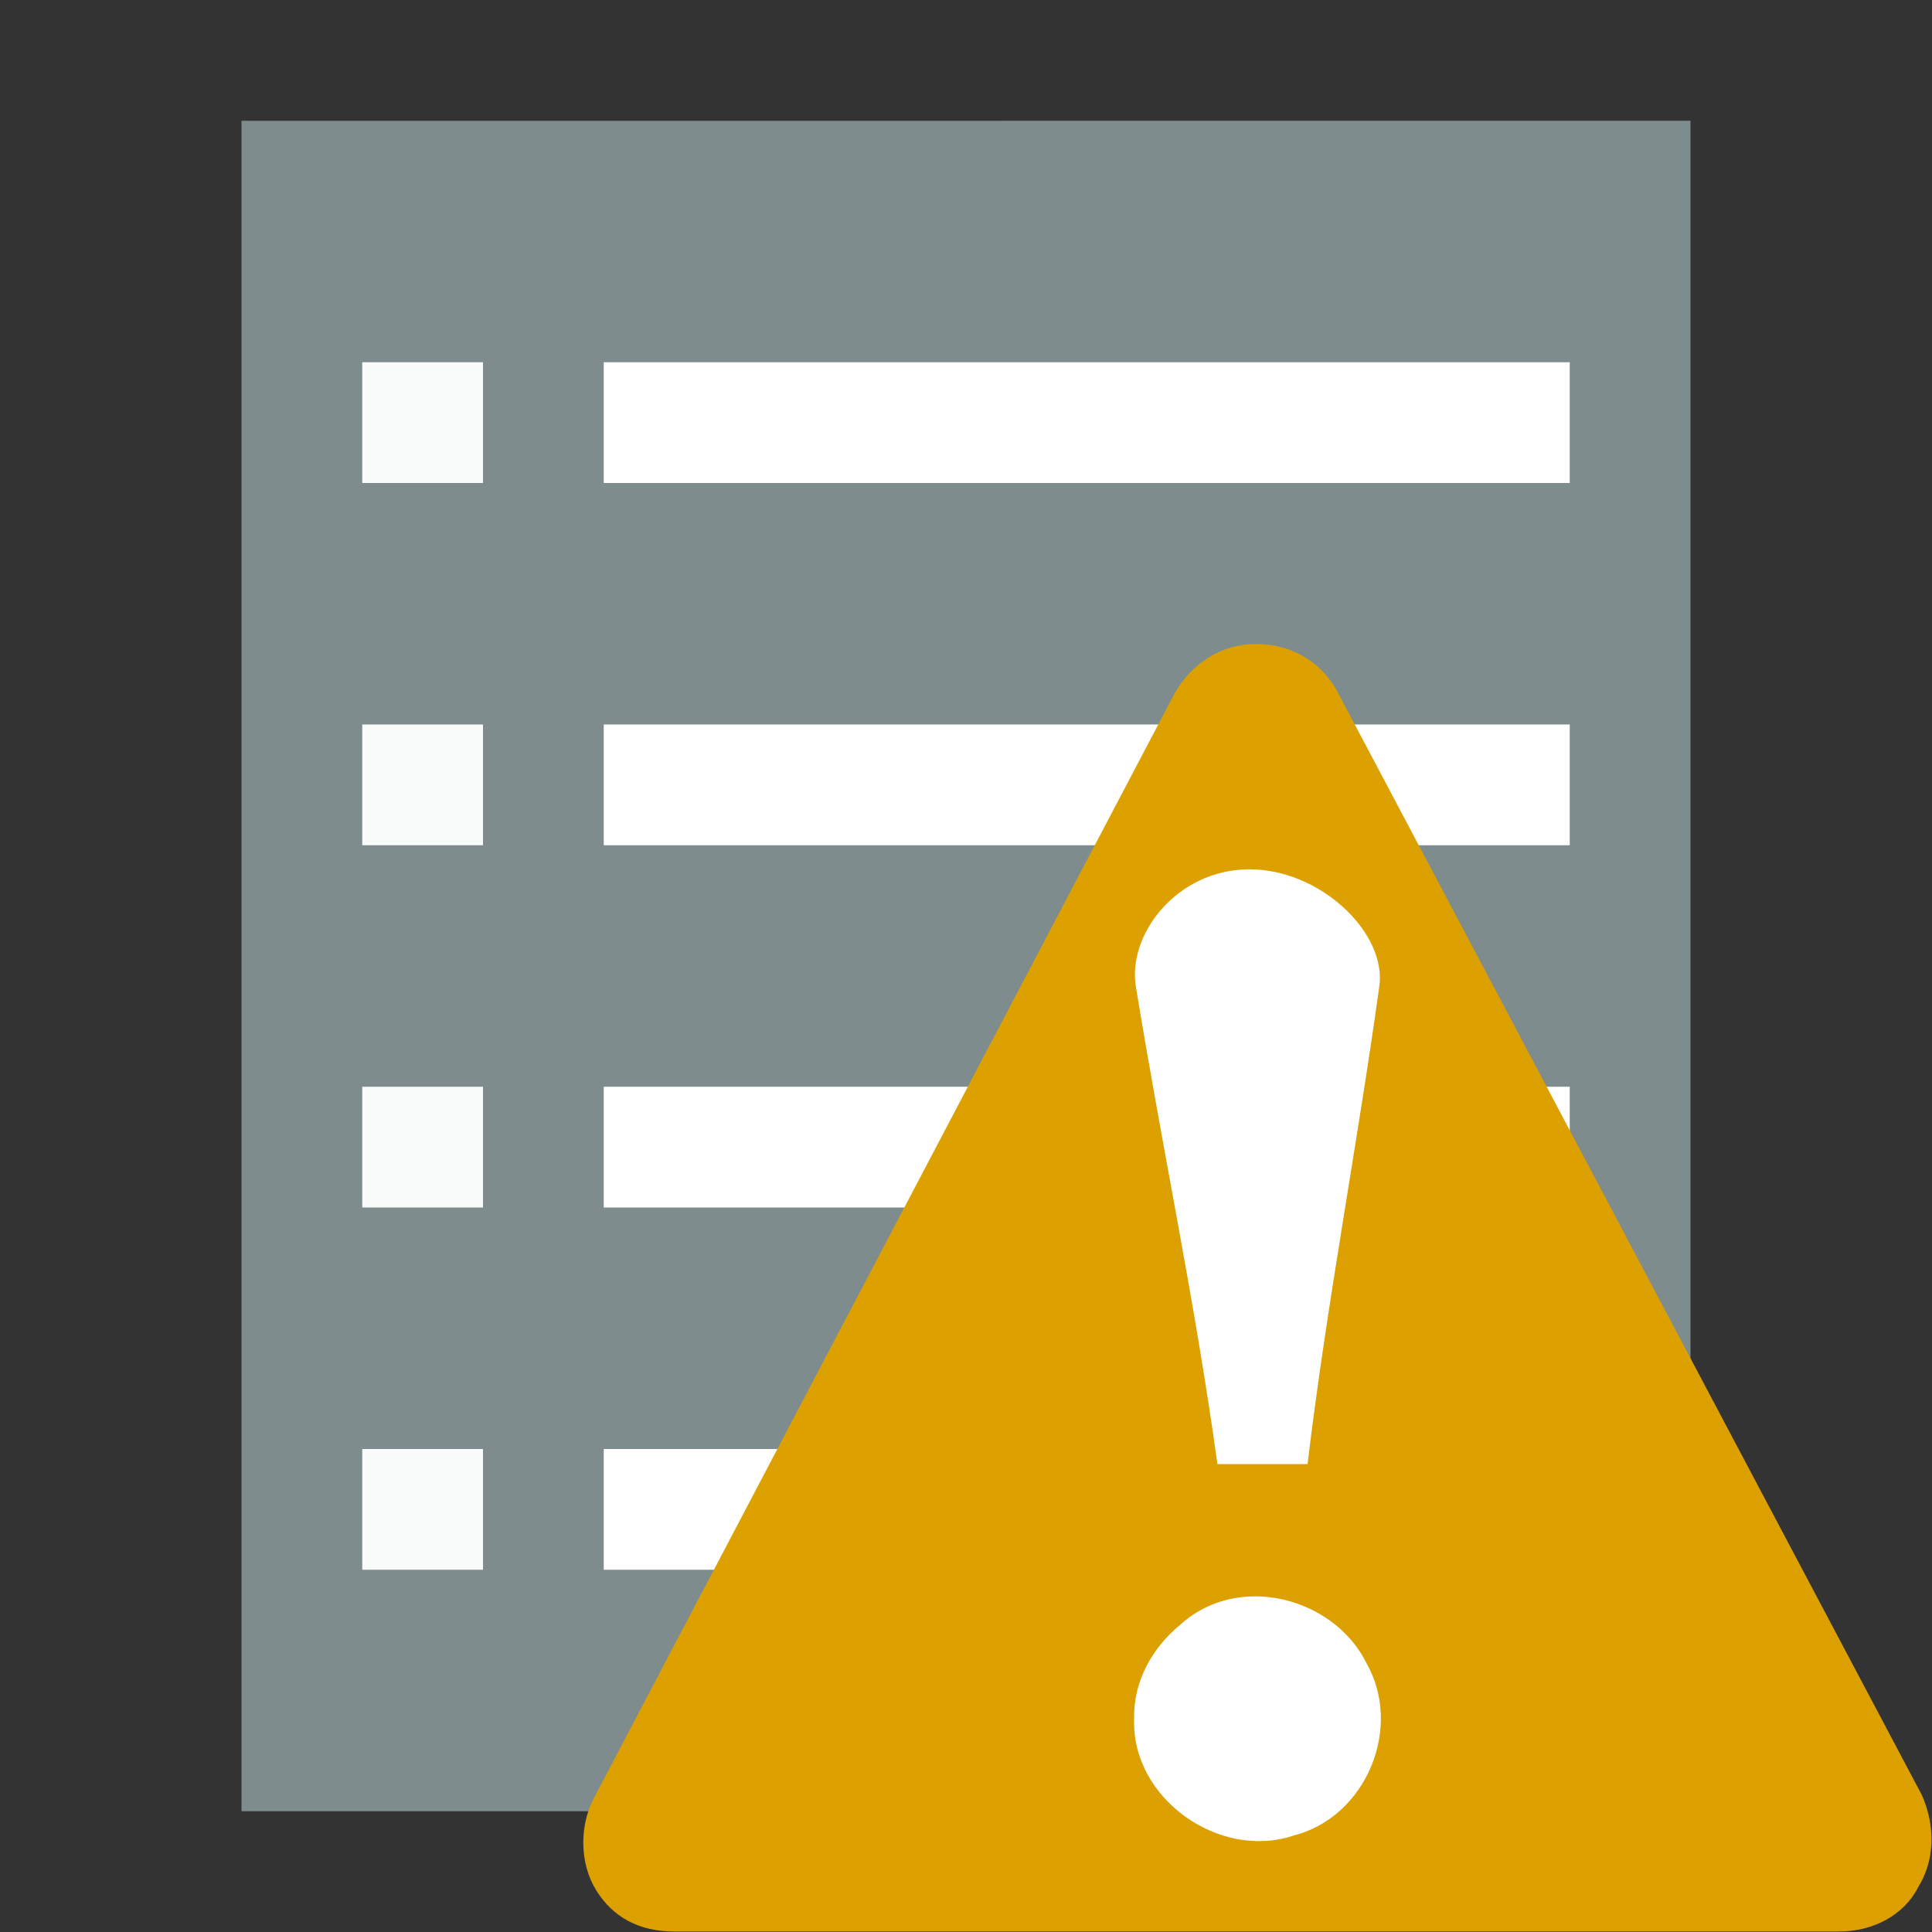 <svg width="48" version="1.1" xmlns="http://www.w3.org/2000/svg" height="48">
<rect width="100%" height="100%" fill="#333333" stroke="none"/>
<path style="fill:#7f8c8d" id="rect4090" d="M 6,3.002 6,45 42,45 42,3 Z"/>
<g style="fill:#fff;fill-rule:evenodd" id="g16">
<rect width="24" x="15" y="9" height="3" style="stroke:#003bc3;stroke-linecap:square;stroke-width:0;stroke-miterlimit:2.013" id="rect4154"/>
<rect width="3" x="9" y="9" height="3" style="opacity:.95;stroke:none" id="rect4156"/>
<rect width="24" x="15" y="18" height="3" style="stroke:#003bc3;stroke-linecap:square;stroke-width:0;stroke-miterlimit:2.013" id="rect4164"/>
<rect width="3" x="9" y="18" height="3" style="opacity:.95;stroke:none" id="rect4166"/>
<rect width="24" x="15" y="27" height="3" style="stroke:#003bc3;stroke-linecap:square;stroke-width:0;stroke-miterlimit:2.013" id="rect4168"/>
<rect width="3" x="9" y="27" height="3" style="opacity:.95;stroke:none" id="rect4170"/>
<rect width="24" x="15" y="36" height="3" style="stroke:#003bc3;stroke-linecap:square;stroke-width:0;stroke-miterlimit:2.013" id="rect4176"/>
<rect width="3" x="9" y="36" height="3" style="opacity:.95;stroke:none" id="rect4178"/>
</g>
<g style="stroke:none" id="g4182" transform="matrix(0.779,0,0,0.779,12.543,13.297)">
<path style="fill:#dca100" id="path2993" d="m 23.945,3.469 c -1.081,0 -2.049,0.615 -2.594,1.594 l -18.531,35.25 c -0.436,0.87 -0.443,2.037 0.094,2.906 0.537,0.87 1.388,1.312 2.469,1.312 h 37.188 c 1.081,0 2.064,-0.537 2.5,-1.406 0.544,-0.87 0.553,-1.959 0.125,-2.938 l -18.656,-35.219 c -0.536,-0.978 -1.513,-1.5 -2.594,-1.5 z "/>
<g style="fill:#fff" id="g4185">
<path id="path2991" d="m 23.726,10.656 c 2.302,-0.014 4.445,2.07 4.156,3.781 -0.706,5.072 -1.674,10.109 -2.281,15.188 h -2.875 c -0.732,-5.288 -1.734,-9.92 -2.594,-15.188 -0.304,-1.686 1.292,-3.768 3.594,-3.781 z "/>
<path id="path3009" d="m 23.914,33.844 c 1.437,-0.006 2.902,0.794 3.562,2.125 1.181,2.059 -0.008,4.912 -2.312,5.5 -2.38,0.803 -5.186,-1.186 -5.094,-3.719 -0.029,-1.183 0.567,-2.259 1.469,-3 0.669,-0.611 1.513,-0.903 2.375,-0.906 z"/>
</g>
</g>
</svg>

